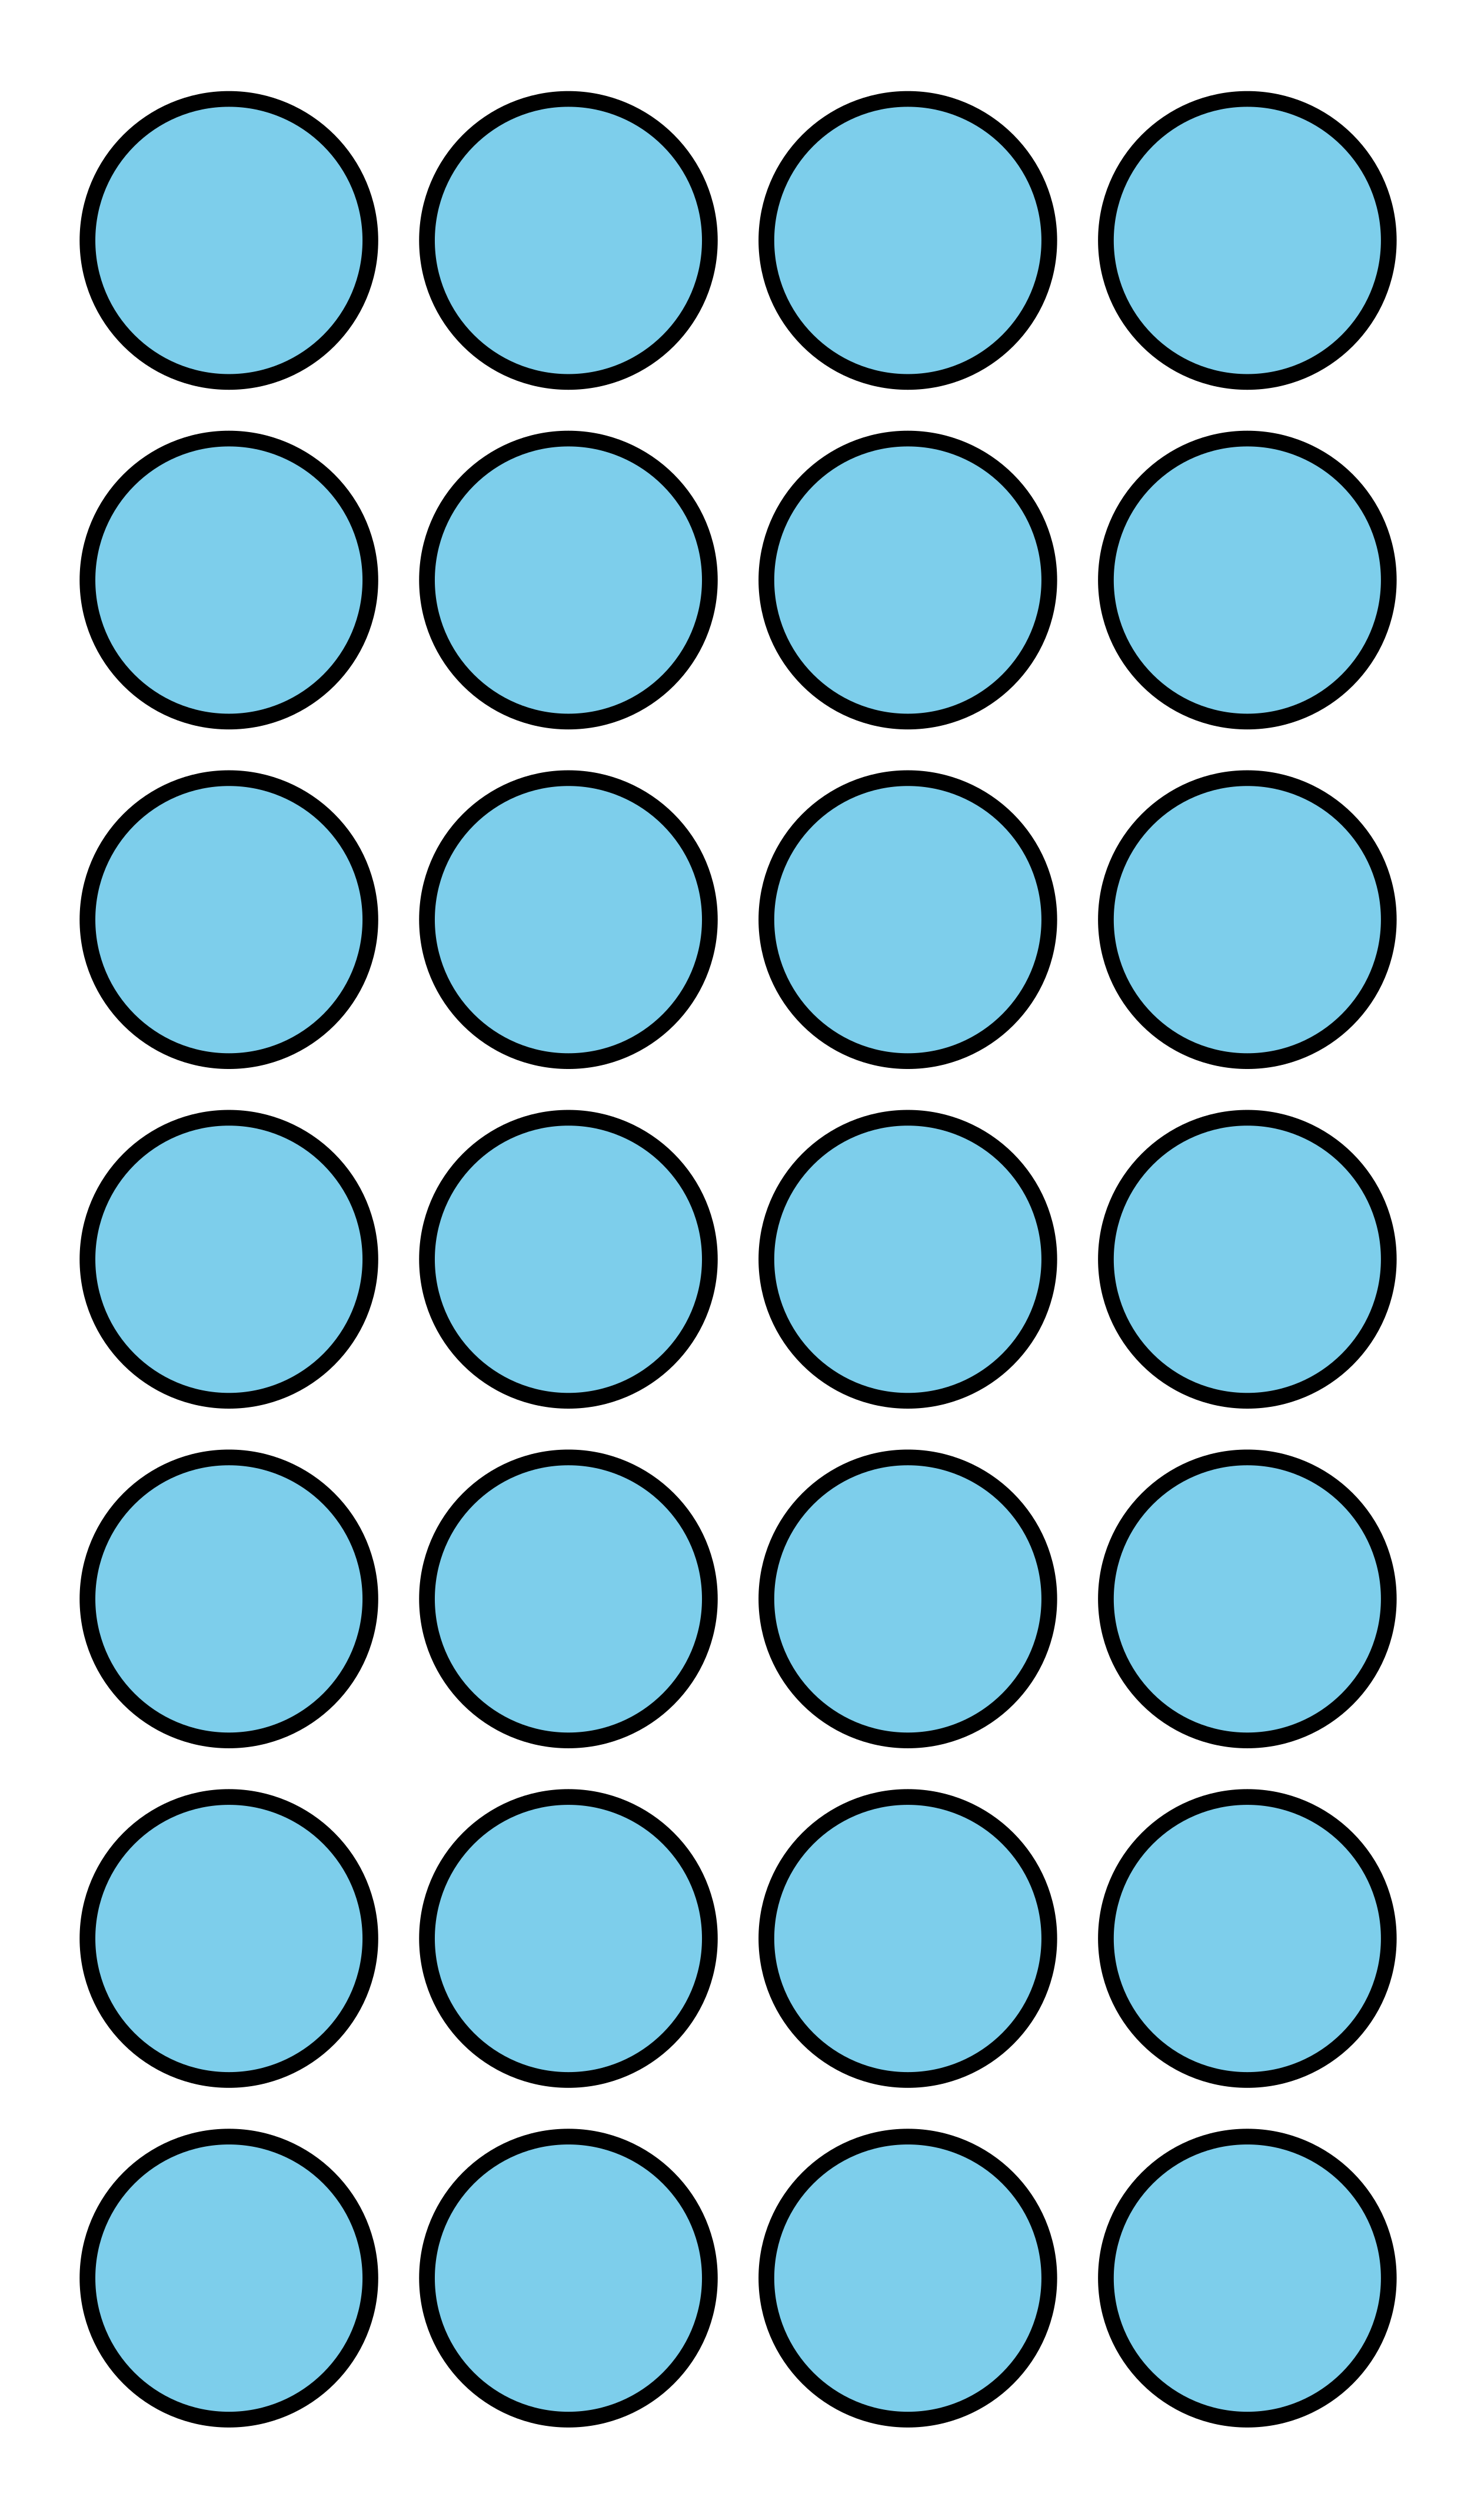 <?xml version="1.0" encoding="UTF-8" standalone="no"?>
<!-- This file was generated by dvisvgm 2.1.3 -->

<svg
   height="159pt"
   version="1.1"
   viewBox="-72 -72 93.599 159"
   width="93.599pt"
   id="svg57"
   sodipodi:docname="tikz-file-149319.svg"
   inkscape:version="1.4 (e7c3feb1, 2024-10-09)"
   xmlns:inkscape="http://www.inkscape.org/namespaces/inkscape"
   xmlns:sodipodi="http://sodipodi.sourceforge.net/DTD/sodipodi-0.dtd"
   xmlns="http://www.w3.org/2000/svg"
   xmlns:svg="http://www.w3.org/2000/svg">
  <sodipodi:namedview
     id="namedview57"
     pagecolor="#ffffff"
     bordercolor="#000000"
     borderopacity="0.25"
     inkscape:showpageshadow="2"
     inkscape:pageopacity="0.0"
     inkscape:pagecheckerboard="0"
     inkscape:deskcolor="#d1d1d1"
     inkscape:document-units="pt"
     inkscape:zoom="0.65325804"
     inkscape:cx="67.354701"
     inkscape:cy="143.89413"
     inkscape:window-width="1472"
     inkscape:window-height="891"
     inkscape:window-x="0"
     inkscape:window-y="37"
     inkscape:window-maximized="0"
     inkscape:current-layer="svg57" />
  <defs
     id="defs1">
    <clipPath
       id="clip1">
      <path
         d="M -72,21.602 V -72 H 162 V 21.602 Z M 162,-72"
         id="path1" />
    </clipPath>
  </defs>
  <g
     id="page1"
     transform="rotate(90,-6.664,-43.571)">
    <path
       clip-path="url(#clip1)"
       d="m 54,-36 c 0,-4.973 -4.031,-9 -9,-9 -4.969,0 -9,4.027 -9,9 0,4.969 4.031,9 9,9 4.969,0 9,-4.031 9,-9 z"
       fill="#7dceeb"
       id="path2" />
    <path
       clip-path="url(#clip1)"
       d="m 54,-36 c 0,-4.973 -4.031,-9 -9,-9 -4.969,0 -9,4.027 -9,9 0,4.969 4.031,9 9,9 4.969,0 9,-4.031 9,-9 z"
       fill="none"
       stroke="#000000"
       stroke-linejoin="bevel"
       stroke-miterlimit="10.037"
       stroke-width="1"
       id="path3" />
    <path
       clip-path="url(#clip1)"
       d="m 54,-14.402 c 0,-4.969 -4.031,-9 -9,-9 -4.969,0 -9,4.031 -9,9 0,4.973 4.031,9 9,9 4.969,0 9,-4.027 9,-9 z"
       fill="#7dceeb"
       id="path4" />
    <path
       clip-path="url(#clip1)"
       d="m 54,-14.402 c 0,-4.969 -4.031,-9 -9,-9 -4.969,0 -9,4.031 -9,9 0,4.973 4.031,9 9,9 4.969,0 9,-4.027 9,-9 z"
       fill="none"
       stroke="#000000"
       stroke-linejoin="bevel"
       stroke-miterlimit="10.037"
       stroke-width="1"
       id="path5" />
    <path
       clip-path="url(#clip1)"
       d="m 54,-57.602 c 0,-4.969 -4.031,-9 -9,-9 -4.969,0 -9,4.031 -9,9 0,4.973 4.031,9 9,9 4.969,0 9,-4.027 9,-9 z"
       fill="#7dceeb"
       id="path6" />
    <path
       clip-path="url(#clip1)"
       d="m 54,-57.602 c 0,-4.969 -4.031,-9 -9,-9 -4.969,0 -9,4.031 -9,9 0,4.973 4.031,9 9,9 4.969,0 9,-4.027 9,-9 z"
       fill="none"
       stroke="#000000"
       stroke-linejoin="bevel"
       stroke-miterlimit="10.037"
       stroke-width="1"
       id="path7" />
    <path
       clip-path="url(#clip1)"
       d="m 54,7.199 c 0,-4.969 -4.031,-9 -9,-9 -4.969,0 -9,4.031 -9,9 0,4.973 4.031,9 9,9 4.969,0 9,-4.027 9,-9 z"
       fill="#7dceeb"
       id="path8" />
    <path
       clip-path="url(#clip1)"
       d="m 54,7.199 c 0,-4.969 -4.031,-9 -9,-9 -4.969,0 -9,4.031 -9,9 0,4.973 4.031,9 9,9 4.969,0 9,-4.027 9,-9 z"
       fill="none"
       stroke="#000000"
       stroke-linejoin="bevel"
       stroke-miterlimit="10.037"
       stroke-width="1"
       id="path9" />
    <path
       clip-path="url(#clip1)"
       d="m 75.602,-36 c 0,-4.973 -4.031,-9 -9,-9 -4.973,0 -9,4.027 -9,9 0,4.969 4.027,9 9,9 4.969,0 9,-4.031 9,-9 z"
       fill="#7dceeb"
       id="path10" />
    <path
       clip-path="url(#clip1)"
       d="m 75.602,-36 c 0,-4.973 -4.031,-9 -9,-9 -4.973,0 -9,4.027 -9,9 0,4.969 4.027,9 9,9 4.969,0 9,-4.031 9,-9 z"
       fill="none"
       stroke="#000000"
       stroke-linejoin="bevel"
       stroke-miterlimit="10.037"
       stroke-width="1"
       id="path11" />
    <path
       clip-path="url(#clip1)"
       d="m 75.602,-14.402 c 0,-4.969 -4.031,-9 -9,-9 -4.973,0 -9,4.031 -9,9 0,4.973 4.027,9 9,9 4.969,0 9,-4.027 9,-9 z"
       fill="#7dceeb"
       id="path12" />
    <path
       clip-path="url(#clip1)"
       d="m 75.602,-14.402 c 0,-4.969 -4.031,-9 -9,-9 -4.973,0 -9,4.031 -9,9 0,4.973 4.027,9 9,9 4.969,0 9,-4.027 9,-9 z"
       fill="none"
       stroke="#000000"
       stroke-linejoin="bevel"
       stroke-miterlimit="10.037"
       stroke-width="1"
       id="path13" />
    <path
       clip-path="url(#clip1)"
       d="m 75.602,-57.602 c 0,-4.969 -4.031,-9 -9,-9 -4.973,0 -9,4.031 -9,9 0,4.973 4.027,9 9,9 4.969,0 9,-4.027 9,-9 z"
       fill="#7dceeb"
       id="path14" />
    <path
       clip-path="url(#clip1)"
       d="m 75.602,-57.602 c 0,-4.969 -4.031,-9 -9,-9 -4.973,0 -9,4.031 -9,9 0,4.973 4.027,9 9,9 4.969,0 9,-4.027 9,-9 z"
       fill="none"
       stroke="#000000"
       stroke-linejoin="bevel"
       stroke-miterlimit="10.037"
       stroke-width="1"
       id="path15" />
    <path
       clip-path="url(#clip1)"
       d="m 75.602,7.199 c 0,-4.969 -4.031,-9 -9,-9 -4.973,0 -9,4.031 -9,9 0,4.973 4.027,9 9,9 4.969,0 9,-4.027 9,-9 z"
       fill="#7dceeb"
       id="path16" />
    <path
       clip-path="url(#clip1)"
       d="m 75.602,7.199 c 0,-4.969 -4.031,-9 -9,-9 -4.973,0 -9,4.031 -9,9 0,4.973 4.027,9 9,9 4.969,0 9,-4.027 9,-9 z"
       fill="none"
       stroke="#000000"
       stroke-linejoin="bevel"
       stroke-miterlimit="10.037"
       stroke-width="1"
       id="path17" />
    <path
       clip-path="url(#clip1)"
       d="m 97.199,-36 c 0,-4.973 -4.027,-9 -9,-9 -4.969,0 -9,4.027 -9,9 0,4.969 4.031,9 9,9 4.973,0 9,-4.031 9,-9 z"
       fill="#7dceeb"
       id="path18" />
    <path
       clip-path="url(#clip1)"
       d="m 97.199,-36 c 0,-4.973 -4.027,-9 -9,-9 -4.969,0 -9,4.027 -9,9 0,4.969 4.031,9 9,9 4.973,0 9,-4.031 9,-9 z"
       fill="none"
       stroke="#000000"
       stroke-linejoin="bevel"
       stroke-miterlimit="10.037"
       stroke-width="1"
       id="path19" />
    <path
       clip-path="url(#clip1)"
       d="m 97.199,-14.402 c 0,-4.969 -4.027,-9 -9,-9 -4.969,0 -9,4.031 -9,9 0,4.973 4.031,9 9,9 4.973,0 9,-4.027 9,-9 z"
       fill="#7dceeb"
       id="path20" />
    <path
       clip-path="url(#clip1)"
       d="m 97.199,-14.402 c 0,-4.969 -4.027,-9 -9,-9 -4.969,0 -9,4.031 -9,9 0,4.973 4.031,9 9,9 4.973,0 9,-4.027 9,-9 z"
       fill="none"
       stroke="#000000"
       stroke-linejoin="bevel"
       stroke-miterlimit="10.037"
       stroke-width="1"
       id="path21" />
    <path
       clip-path="url(#clip1)"
       d="m 97.199,-57.602 c 0,-4.969 -4.027,-9 -9,-9 -4.969,0 -9,4.031 -9,9 0,4.973 4.031,9 9,9 4.973,0 9,-4.027 9,-9 z"
       fill="#7dceeb"
       id="path22" />
    <path
       clip-path="url(#clip1)"
       d="m 97.199,-57.602 c 0,-4.969 -4.027,-9 -9,-9 -4.969,0 -9,4.031 -9,9 0,4.973 4.031,9 9,9 4.973,0 9,-4.027 9,-9 z"
       fill="none"
       stroke="#000000"
       stroke-linejoin="bevel"
       stroke-miterlimit="10.037"
       stroke-width="1"
       id="path23" />
    <path
       clip-path="url(#clip1)"
       d="m 97.199,7.199 c 0,-4.969 -4.027,-9 -9,-9 -4.969,0 -9,4.031 -9,9 0,4.973 4.031,9 9,9 4.973,0 9,-4.027 9,-9 z"
       fill="#7dceeb"
       id="path24" />
    <path
       clip-path="url(#clip1)"
       d="m 97.199,7.199 c 0,-4.969 -4.027,-9 -9,-9 -4.969,0 -9,4.031 -9,9 0,4.973 4.031,9 9,9 4.973,0 9,-4.027 9,-9 z"
       fill="none"
       stroke="#000000"
       stroke-linejoin="bevel"
       stroke-miterlimit="10.037"
       stroke-width="1"
       id="path25" />
    <path
       clip-path="url(#clip1)"
       d="m 32.398,-36 c 0,-4.973 -4.027,-9 -9,-9 -4.969,0 -9,4.027 -9,9 0,4.969 4.031,9 9,9 4.973,0 9,-4.031 9,-9 z"
       fill="#7dceeb"
       id="path26" />
    <path
       clip-path="url(#clip1)"
       d="m 32.398,-36 c 0,-4.973 -4.027,-9 -9,-9 -4.969,0 -9,4.027 -9,9 0,4.969 4.031,9 9,9 4.973,0 9,-4.031 9,-9 z"
       fill="none"
       stroke="#000000"
       stroke-linejoin="bevel"
       stroke-miterlimit="10.037"
       stroke-width="1"
       id="path27" />
    <path
       clip-path="url(#clip1)"
       d="m 32.398,-14.402 c 0,-4.969 -4.027,-9 -9,-9 -4.969,0 -9,4.031 -9,9 0,4.973 4.031,9 9,9 4.973,0 9,-4.027 9,-9 z"
       fill="#7dceeb"
       id="path28" />
    <path
       clip-path="url(#clip1)"
       d="m 32.398,-14.402 c 0,-4.969 -4.027,-9 -9,-9 -4.969,0 -9,4.031 -9,9 0,4.973 4.031,9 9,9 4.973,0 9,-4.027 9,-9 z"
       fill="none"
       stroke="#000000"
       stroke-linejoin="bevel"
       stroke-miterlimit="10.037"
       stroke-width="1"
       id="path29" />
    <path
       clip-path="url(#clip1)"
       d="m 32.398,-57.602 c 0,-4.969 -4.027,-9 -9,-9 -4.969,0 -9,4.031 -9,9 0,4.973 4.031,9 9,9 4.973,0 9,-4.027 9,-9 z"
       fill="#7dceeb"
       id="path30" />
    <path
       clip-path="url(#clip1)"
       d="m 32.398,-57.602 c 0,-4.969 -4.027,-9 -9,-9 -4.969,0 -9,4.031 -9,9 0,4.973 4.031,9 9,9 4.973,0 9,-4.027 9,-9 z"
       fill="none"
       stroke="#000000"
       stroke-linejoin="bevel"
       stroke-miterlimit="10.037"
       stroke-width="1"
       id="path31" />
    <path
       clip-path="url(#clip1)"
       d="m 32.398,7.199 c 0,-4.969 -4.027,-9 -9,-9 -4.969,0 -9,4.031 -9,9 0,4.973 4.031,9 9,9 4.973,0 9,-4.027 9,-9 z"
       fill="#7dceeb"
       id="path32" />
    <path
       clip-path="url(#clip1)"
       d="m 32.398,7.199 c 0,-4.969 -4.027,-9 -9,-9 -4.969,0 -9,4.031 -9,9 0,4.973 4.031,9 9,9 4.973,0 9,-4.027 9,-9 z"
       fill="none"
       stroke="#000000"
       stroke-linejoin="bevel"
       stroke-miterlimit="10.037"
       stroke-width="1"
       id="path33" />
    <path
       clip-path="url(#clip1)"
       d="m 10.801,-36 c 0,-4.973 -4.031,-9 -9,-9 -4.973,0 -9,4.027 -9,9 0,4.969 4.027,9 9,9 4.969,0 9,-4.031 9,-9 z"
       fill="#7dceeb"
       id="path34" />
    <path
       clip-path="url(#clip1)"
       d="m 10.801,-36 c 0,-4.973 -4.031,-9 -9,-9 -4.973,0 -9,4.027 -9,9 0,4.969 4.027,9 9,9 4.969,0 9,-4.031 9,-9 z"
       fill="none"
       stroke="#000000"
       stroke-linejoin="bevel"
       stroke-miterlimit="10.037"
       stroke-width="1"
       id="path35" />
    <path
       clip-path="url(#clip1)"
       d="m 10.801,-14.402 c 0,-4.969 -4.031,-9 -9,-9 -4.973,0 -9,4.031 -9,9 0,4.973 4.027,9 9,9 4.969,0 9,-4.027 9,-9 z"
       fill="#7dceeb"
       id="path36" />
    <path
       clip-path="url(#clip1)"
       d="m 10.801,-14.402 c 0,-4.969 -4.031,-9 -9,-9 -4.973,0 -9,4.031 -9,9 0,4.973 4.027,9 9,9 4.969,0 9,-4.027 9,-9 z"
       fill="none"
       stroke="#000000"
       stroke-linejoin="bevel"
       stroke-miterlimit="10.037"
       stroke-width="1"
       id="path37" />
    <path
       clip-path="url(#clip1)"
       d="m 10.801,-57.602 c 0,-4.969 -4.031,-9 -9,-9 -4.973,0 -9,4.031 -9,9 0,4.973 4.027,9 9,9 4.969,0 9,-4.027 9,-9 z"
       fill="#7dceeb"
       id="path38" />
    <path
       clip-path="url(#clip1)"
       d="m 10.801,-57.602 c 0,-4.969 -4.031,-9 -9,-9 -4.973,0 -9,4.031 -9,9 0,4.973 4.027,9 9,9 4.969,0 9,-4.027 9,-9 z"
       fill="none"
       stroke="#000000"
       stroke-linejoin="bevel"
       stroke-miterlimit="10.037"
       stroke-width="1"
       id="path39" />
    <path
       clip-path="url(#clip1)"
       d="m 10.801,7.199 c 0,-4.969 -4.031,-9 -9,-9 -4.973,0 -9,4.031 -9,9 0,4.973 4.027,9 9,9 4.969,0 9,-4.027 9,-9 z"
       fill="#7dceeb"
       id="path40" />
    <path
       clip-path="url(#clip1)"
       d="m 10.801,7.199 c 0,-4.969 -4.031,-9 -9,-9 -4.973,0 -9,4.031 -9,9 0,4.973 4.027,9 9,9 4.969,0 9,-4.027 9,-9 z"
       fill="none"
       stroke="#000000"
       stroke-linejoin="bevel"
       stroke-miterlimit="10.037"
       stroke-width="1"
       id="path41" />
    <path
       clip-path="url(#clip1)"
       d="m 118.801,-36 c 0,-4.973 -4.032,-9 -9,-9 -4.973,0 -9,4.027 -9,9 0,4.969 4.027,9 9,9 4.968,0 9,-4.031 9,-9 z"
       fill="#7dceeb"
       id="path42" />
    <path
       clip-path="url(#clip1)"
       d="m 118.801,-36 c 0,-4.973 -4.032,-9 -9,-9 -4.973,0 -9,4.027 -9,9 0,4.969 4.027,9 9,9 4.968,0 9,-4.031 9,-9 z"
       fill="none"
       stroke="#000000"
       stroke-linejoin="bevel"
       stroke-miterlimit="10.037"
       stroke-width="1"
       id="path43" />
    <path
       clip-path="url(#clip1)"
       d="m 118.801,-14.402 c 0,-4.969 -4.032,-9 -9,-9 -4.973,0 -9,4.031 -9,9 0,4.973 4.027,9 9,9 4.968,0 9,-4.027 9,-9 z"
       fill="#7dceeb"
       id="path44" />
    <path
       clip-path="url(#clip1)"
       d="m 118.801,-14.402 c 0,-4.969 -4.032,-9 -9,-9 -4.973,0 -9,4.031 -9,9 0,4.973 4.027,9 9,9 4.968,0 9,-4.027 9,-9 z"
       fill="none"
       stroke="#000000"
       stroke-linejoin="bevel"
       stroke-miterlimit="10.037"
       stroke-width="1"
       id="path45" />
    <path
       clip-path="url(#clip1)"
       d="m 118.801,-57.602 c 0,-4.969 -4.032,-9 -9,-9 -4.973,0 -9,4.031 -9,9 0,4.973 4.027,9 9,9 4.968,0 9,-4.027 9,-9 z"
       fill="#7dceeb"
       id="path46" />
    <path
       clip-path="url(#clip1)"
       d="m 118.801,-57.602 c 0,-4.969 -4.032,-9 -9,-9 -4.973,0 -9,4.031 -9,9 0,4.973 4.027,9 9,9 4.968,0 9,-4.027 9,-9 z"
       fill="none"
       stroke="#000000"
       stroke-linejoin="bevel"
       stroke-miterlimit="10.037"
       stroke-width="1"
       id="path47" />
    <path
       clip-path="url(#clip1)"
       d="m 118.801,7.199 c 0,-4.969 -4.032,-9 -9,-9 -4.973,0 -9,4.031 -9,9 0,4.973 4.027,9 9,9 4.968,0 9,-4.027 9,-9 z"
       fill="#7dceeb"
       id="path48" />
    <path
       clip-path="url(#clip1)"
       d="m 118.801,7.199 c 0,-4.969 -4.032,-9 -9,-9 -4.973,0 -9,4.031 -9,9 0,4.973 4.027,9 9,9 4.968,0 9,-4.027 9,-9 z"
       fill="none"
       stroke="#000000"
       stroke-linejoin="bevel"
       stroke-miterlimit="10.037"
       stroke-width="1"
       id="path49" />
    <path
       clip-path="url(#clip1)"
       d="m -10.801,-36 c 0,-4.973 -4.027,-9 -9,-9 -4.969,0 -9,4.027 -9,9 0,4.969 4.031,9 9,9 4.973,0 9,-4.031 9,-9 z"
       fill="#7dceeb"
       id="path50" />
    <path
       clip-path="url(#clip1)"
       d="m -10.801,-36 c 0,-4.973 -4.027,-9 -9,-9 -4.969,0 -9,4.027 -9,9 0,4.969 4.031,9 9,9 4.973,0 9,-4.031 9,-9 z"
       fill="none"
       stroke="#000000"
       stroke-linejoin="bevel"
       stroke-miterlimit="10.037"
       stroke-width="1"
       id="path51" />
    <path
       clip-path="url(#clip1)"
       d="m -10.801,-14.402 c 0,-4.969 -4.027,-9 -9,-9 -4.969,0 -9,4.031 -9,9 0,4.973 4.031,9 9,9 4.973,0 9,-4.027 9,-9 z"
       fill="#7dceeb"
       id="path52" />
    <path
       clip-path="url(#clip1)"
       d="m -10.801,-14.402 c 0,-4.969 -4.027,-9 -9,-9 -4.969,0 -9,4.031 -9,9 0,4.973 4.031,9 9,9 4.973,0 9,-4.027 9,-9 z"
       fill="none"
       stroke="#000000"
       stroke-linejoin="bevel"
       stroke-miterlimit="10.037"
       stroke-width="1"
       id="path53" />
    <path
       clip-path="url(#clip1)"
       d="m -10.801,-57.602 c 0,-4.969 -4.027,-9 -9,-9 -4.969,0 -9,4.031 -9,9 0,4.973 4.031,9 9,9 4.973,0 9,-4.027 9,-9 z"
       fill="#7dceeb"
       id="path54" />
    <path
       clip-path="url(#clip1)"
       d="m -10.801,-57.602 c 0,-4.969 -4.027,-9 -9,-9 -4.969,0 -9,4.031 -9,9 0,4.973 4.031,9 9,9 4.973,0 9,-4.027 9,-9 z"
       fill="none"
       stroke="#000000"
       stroke-linejoin="bevel"
       stroke-miterlimit="10.037"
       stroke-width="1"
       id="path55" />
    <path
       clip-path="url(#clip1)"
       d="m -10.801,7.199 c 0,-4.969 -4.027,-9 -9,-9 -4.969,0 -9,4.031 -9,9 0,4.973 4.031,9 9,9 4.973,0 9,-4.027 9,-9 z"
       fill="#7dceeb"
       id="path56" />
    <path
       clip-path="url(#clip1)"
       d="m -10.801,7.199 c 0,-4.969 -4.027,-9 -9,-9 -4.969,0 -9,4.031 -9,9 0,4.973 4.031,9 9,9 4.973,0 9,-4.027 9,-9 z"
       fill="none"
       stroke="#000000"
       stroke-linejoin="bevel"
       stroke-miterlimit="10.037"
       stroke-width="1"
       id="path57" />
  </g>
</svg>
